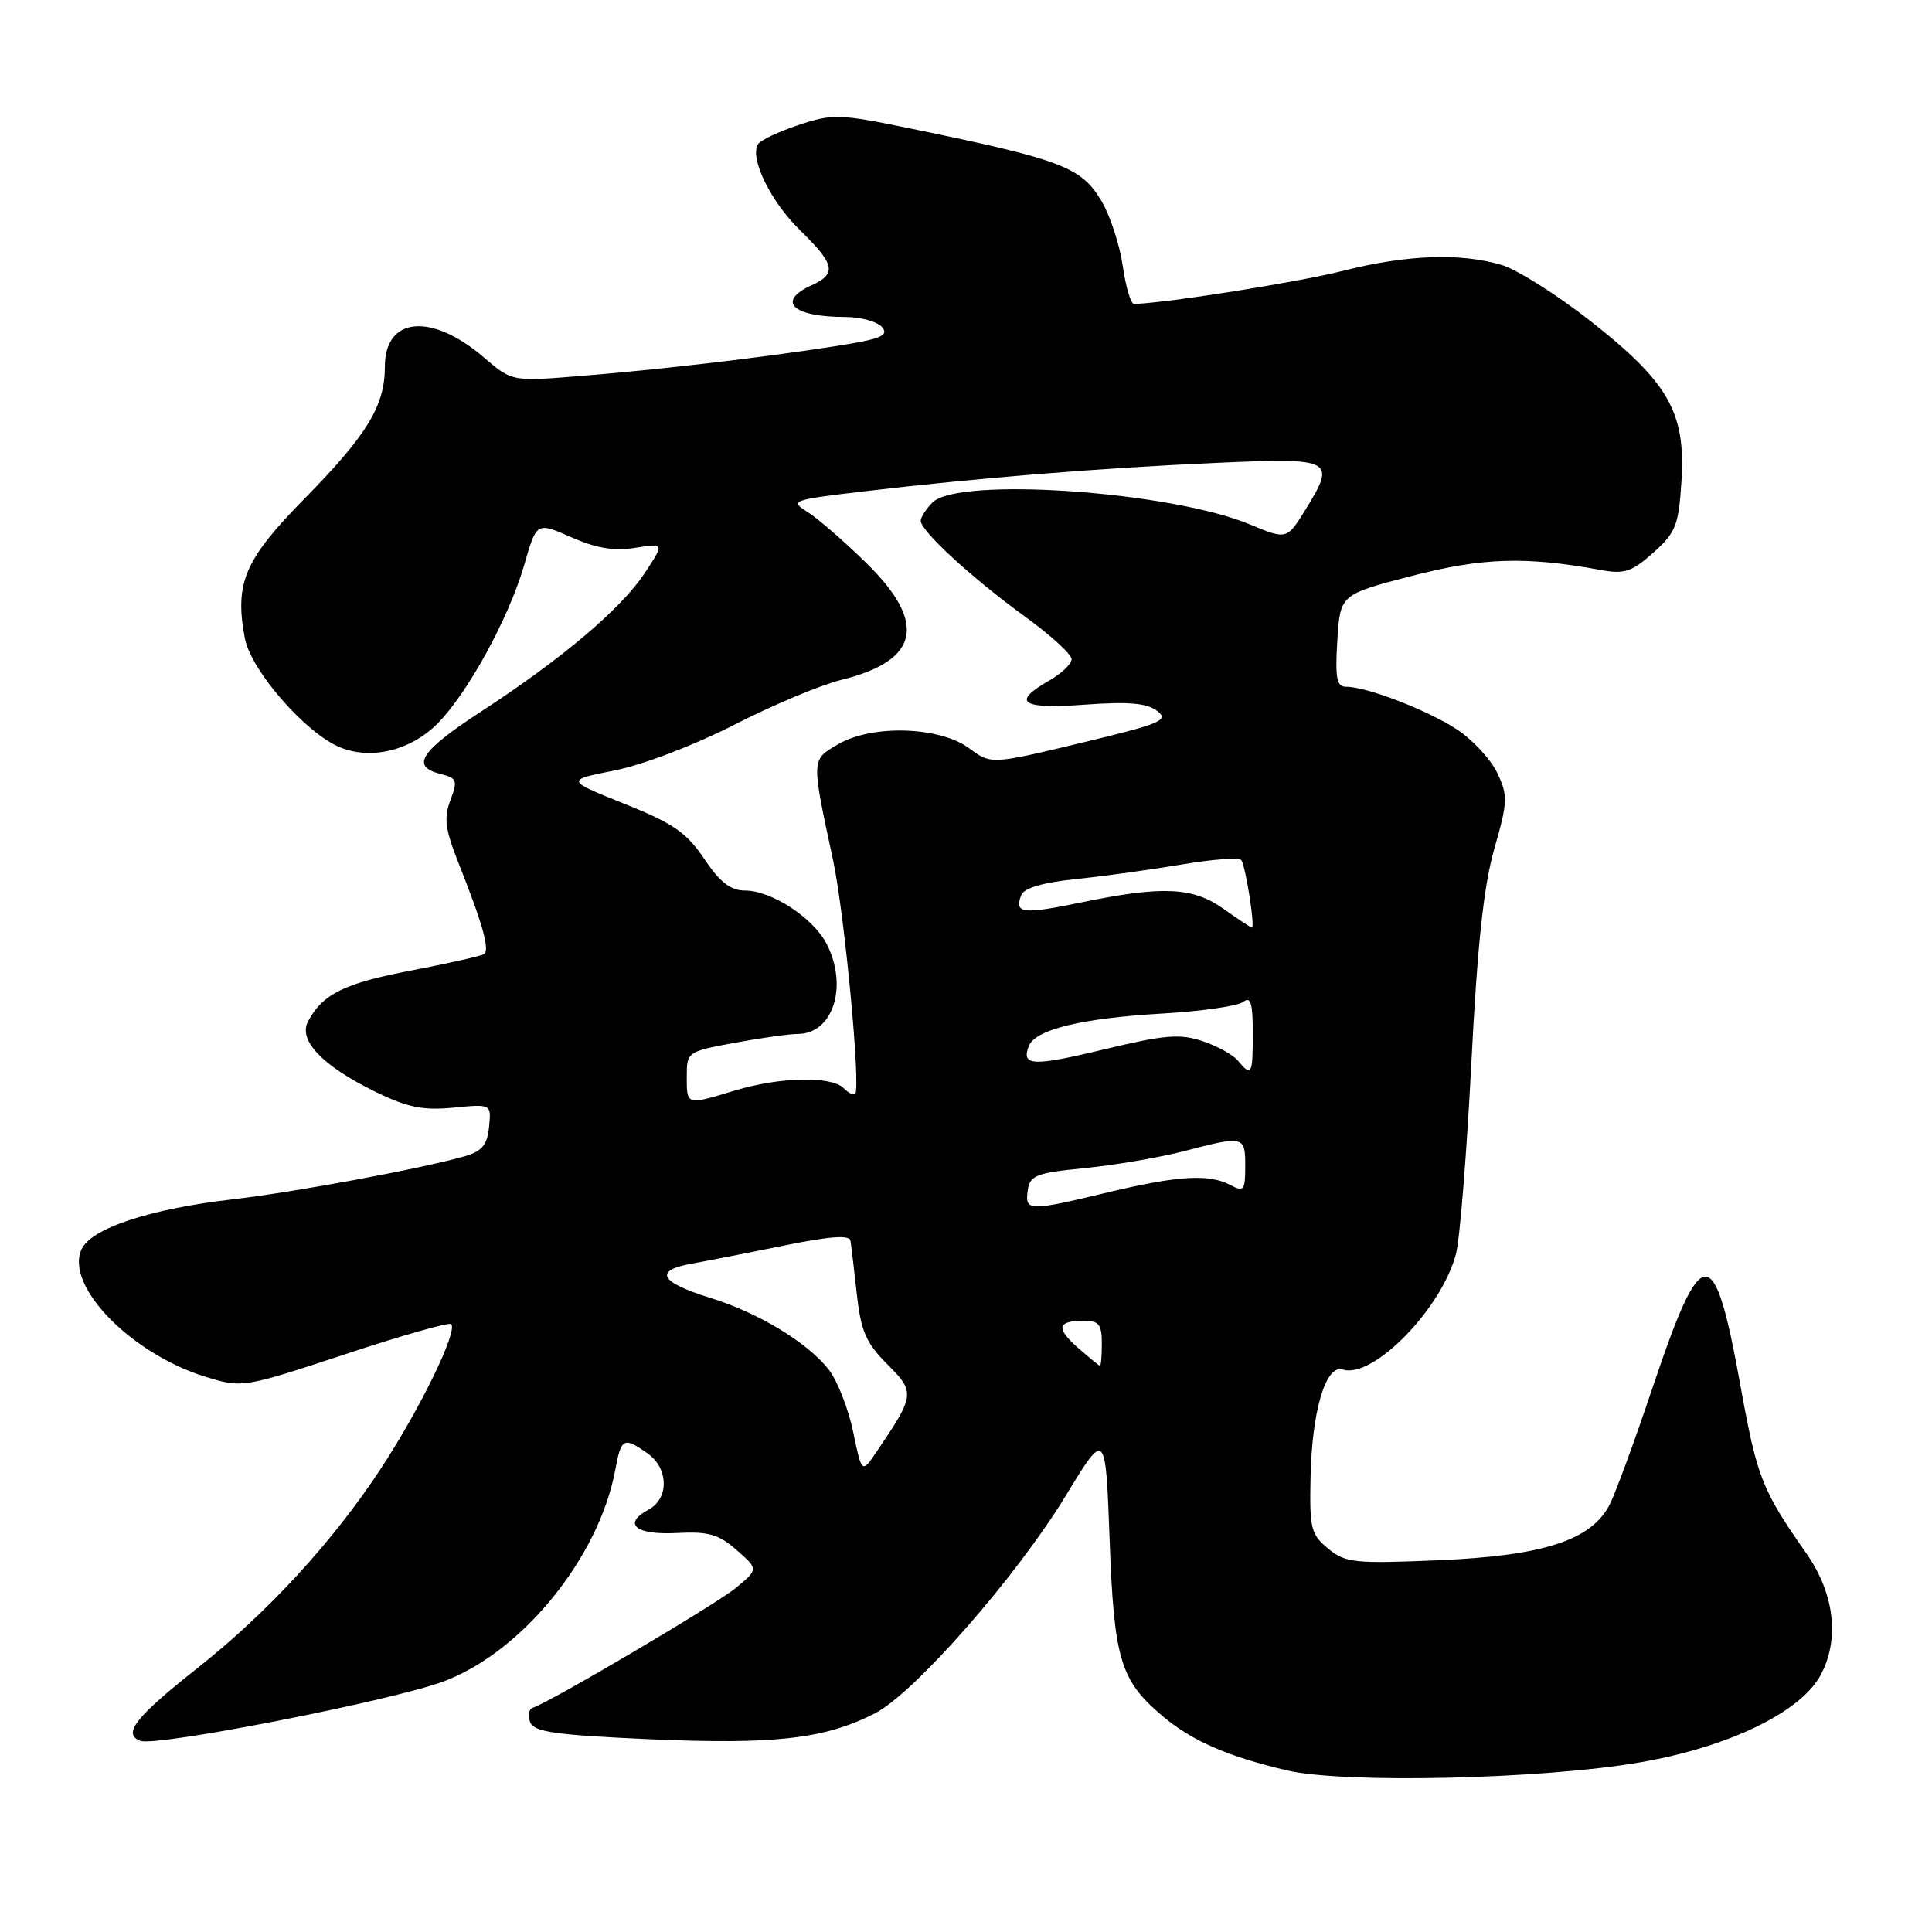 <?xml version="1.0" encoding="UTF-8" standalone="no"?>
<!DOCTYPE svg PUBLIC "-//W3C//DTD SVG 1.1//EN" "http://www.w3.org/Graphics/SVG/1.1/DTD/svg11.dtd" >
<svg xmlns="http://www.w3.org/2000/svg" xmlns:xlink="http://www.w3.org/1999/xlink" version="1.1" viewBox="0 0 256 256">
 <g >
 <path fill="currentColor"
d=" M 217.50 233.49 C 229.11 231.46 238.56 226.88 241.22 222.00 C 243.79 217.27 243.10 211.18 239.37 205.86 C 233.43 197.37 232.82 195.79 230.60 183.51 C 227.12 164.26 225.53 164.33 218.93 184.00 C 216.62 190.88 214.09 197.78 213.30 199.34 C 210.89 204.08 204.56 206.15 190.60 206.74 C 179.47 207.21 178.30 207.09 176.00 205.21 C 173.72 203.34 173.51 202.52 173.65 195.91 C 173.82 186.96 175.66 180.76 177.92 181.47 C 181.93 182.75 191.07 173.38 192.94 166.09 C 193.44 164.11 194.35 152.78 194.96 140.89 C 195.76 125.21 196.59 117.42 198.00 112.49 C 199.79 106.24 199.82 105.43 198.40 102.43 C 197.55 100.64 195.16 98.05 193.09 96.68 C 189.23 94.13 181.14 91.00 178.38 91.00 C 177.11 91.00 176.90 89.90 177.20 84.89 C 177.58 78.78 177.58 78.78 187.04 76.32 C 196.45 73.88 202.16 73.70 212.13 75.53 C 215.24 76.10 216.23 75.77 219.07 73.23 C 222.06 70.56 222.43 69.61 222.80 63.80 C 223.38 54.70 221.13 50.71 210.85 42.62 C 206.39 39.11 201.06 35.74 199.01 35.12 C 193.54 33.48 186.38 33.75 177.94 35.89 C 172.11 37.37 154.83 40.12 150.27 40.28 C 149.85 40.30 149.17 38.03 148.77 35.25 C 148.37 32.47 147.12 28.62 145.99 26.70 C 143.28 22.12 140.82 21.18 120.56 17.01 C 111.23 15.09 110.32 15.06 105.82 16.56 C 103.18 17.44 100.76 18.58 100.44 19.10 C 99.30 20.95 102.10 26.69 106.02 30.52 C 110.66 35.05 110.91 36.27 107.50 37.82 C 102.85 39.94 105.05 42.00 111.96 42.00 C 114.05 42.00 116.26 42.61 116.89 43.36 C 117.81 44.48 116.70 44.93 110.76 45.86 C 100.88 47.40 87.29 48.99 76.67 49.84 C 67.83 50.55 67.83 50.55 64.08 47.33 C 57.13 41.39 51.00 41.98 51.00 48.58 C 51.00 53.77 48.65 57.63 40.37 66.05 C 32.39 74.16 31.07 77.24 32.44 84.56 C 33.24 88.82 40.47 97.12 45.02 99.01 C 49.17 100.73 54.37 99.47 57.95 95.90 C 61.97 91.87 67.45 81.85 69.47 74.83 C 71.10 69.16 71.10 69.16 75.68 71.18 C 78.99 72.64 81.36 73.04 84.16 72.59 C 88.05 71.97 88.05 71.97 85.41 75.96 C 82.29 80.68 74.45 87.31 63.75 94.28 C 55.67 99.55 54.37 101.55 58.38 102.56 C 60.55 103.10 60.67 103.42 59.68 106.03 C 58.80 108.38 58.99 109.89 60.70 114.21 C 63.98 122.47 64.95 125.92 64.11 126.43 C 63.69 126.69 59.33 127.67 54.42 128.61 C 45.62 130.29 42.77 131.70 40.82 135.33 C 39.48 137.84 42.72 141.23 49.71 144.65 C 53.99 146.74 56.03 147.16 60.07 146.77 C 65.11 146.28 65.11 146.28 64.80 149.33 C 64.56 151.73 63.88 152.55 61.50 153.23 C 55.75 154.87 39.04 157.97 30.80 158.92 C 19.83 160.19 12.07 162.76 10.80 165.55 C 8.58 170.40 17.41 179.43 27.32 182.46 C 32.10 183.92 32.27 183.89 45.72 179.45 C 53.18 176.98 59.51 175.18 59.78 175.45 C 60.69 176.36 55.79 186.45 50.53 194.50 C 44.17 204.21 35.52 213.63 26.20 221.00 C 17.96 227.51 16.19 229.75 18.59 230.67 C 20.68 231.48 51.85 225.37 58.75 222.81 C 69.17 218.94 79.39 206.34 81.53 194.75 C 82.31 190.53 82.64 190.36 85.78 192.56 C 88.60 194.53 88.69 198.56 85.94 200.03 C 82.42 201.92 84.24 203.42 89.68 203.13 C 93.88 202.91 95.22 203.29 97.62 205.40 C 100.50 207.93 100.50 207.93 97.50 210.41 C 94.88 212.58 73.10 225.43 70.57 226.30 C 70.06 226.48 69.91 227.33 70.25 228.20 C 70.75 229.50 73.54 229.90 86.18 230.46 C 102.64 231.18 109.30 230.42 115.91 227.04 C 121.14 224.38 134.72 208.89 141.26 198.12 C 146.50 189.50 146.50 189.50 147.03 204.00 C 147.61 219.92 148.44 222.67 154.08 227.42 C 157.97 230.69 162.68 232.74 170.50 234.58 C 178.11 236.37 204.58 235.75 217.50 233.49 Z  M 113.04 189.69 C 112.40 186.63 110.95 182.94 109.82 181.49 C 106.95 177.85 100.52 173.96 94.04 171.95 C 87.40 169.89 86.60 168.34 91.69 167.43 C 93.78 167.06 99.33 165.97 104.00 165.02 C 109.93 163.81 112.56 163.62 112.69 164.39 C 112.79 165.00 113.17 168.18 113.53 171.45 C 114.08 176.41 114.75 177.95 117.58 180.78 C 121.29 184.49 121.25 184.85 116.14 192.38 C 114.19 195.25 114.19 195.25 113.04 189.69 Z  M 142.81 178.57 C 139.87 175.98 140.10 175.00 143.67 175.00 C 145.59 175.00 146.00 175.52 146.00 178.00 C 146.00 179.65 145.89 180.99 145.75 180.97 C 145.61 180.95 144.29 179.87 142.81 178.57 Z  M 136.18 157.75 C 136.47 155.73 137.25 155.42 143.75 154.78 C 147.74 154.38 153.66 153.37 156.90 152.53 C 164.86 150.46 165.00 150.50 165.00 154.54 C 165.00 157.72 164.81 157.97 163.07 157.04 C 160.23 155.52 156.14 155.76 146.81 157.99 C 136.27 160.52 135.79 160.51 136.18 157.75 Z  M 91.00 142.67 C 91.00 139.37 91.06 139.34 97.37 138.17 C 100.87 137.53 104.62 137.00 105.71 137.00 C 110.39 137.00 112.42 130.65 109.52 125.05 C 107.74 121.60 102.22 118.00 98.70 118.00 C 96.80 118.00 95.40 116.91 93.32 113.81 C 90.97 110.32 89.20 109.09 82.72 106.50 C 74.94 103.38 74.94 103.38 81.49 102.08 C 85.20 101.34 92.04 98.72 97.27 96.05 C 102.35 93.44 108.75 90.76 111.50 90.08 C 121.85 87.53 122.90 82.53 114.75 74.56 C 111.86 71.73 108.38 68.71 107.02 67.85 C 104.62 66.34 104.88 66.24 114.52 65.10 C 129.54 63.33 145.93 62.00 161.25 61.33 C 176.72 60.64 177.11 60.86 172.92 67.63 C 170.53 71.50 170.47 71.51 165.62 69.49 C 155.12 65.10 126.99 63.15 123.57 66.57 C 122.71 67.44 122.00 68.53 122.00 69.01 C 122.00 70.35 128.85 76.65 135.75 81.65 C 139.19 84.14 142.00 86.70 141.99 87.34 C 141.99 87.98 140.64 89.27 138.99 90.20 C 133.95 93.07 135.33 93.99 143.75 93.37 C 149.52 92.95 151.97 93.16 153.32 94.20 C 154.95 95.43 153.88 95.89 143.24 98.44 C 131.33 101.30 131.33 101.30 128.42 99.15 C 124.49 96.25 115.55 95.98 111.05 98.62 C 107.47 100.72 107.48 100.44 110.39 114.00 C 111.90 121.08 114.07 144.00 113.32 144.93 C 113.12 145.17 112.43 144.83 111.78 144.18 C 110.15 142.55 103.31 142.70 97.41 144.49 C 90.90 146.46 91.00 146.49 91.00 142.67 Z  M 164.04 140.55 C 163.38 139.75 161.25 138.58 159.30 137.94 C 156.33 136.95 154.27 137.13 146.37 139.03 C 136.83 141.33 135.30 141.26 136.32 138.61 C 137.16 136.42 143.30 134.92 154.00 134.30 C 159.22 134.00 164.06 133.30 164.75 132.75 C 165.72 131.98 166.00 132.91 166.00 136.88 C 166.00 142.44 165.85 142.73 164.04 140.55 Z  M 162.10 120.41 C 158.06 117.54 154.02 117.36 143.35 119.56 C 135.48 121.19 134.38 121.06 135.31 118.63 C 135.68 117.66 138.14 116.94 142.69 116.47 C 146.43 116.08 152.77 115.20 156.78 114.52 C 160.78 113.84 164.25 113.60 164.49 113.98 C 165.09 114.96 166.34 123.02 165.88 122.91 C 165.67 122.87 163.97 121.74 162.10 120.41 Z "/>
</g>
</svg>